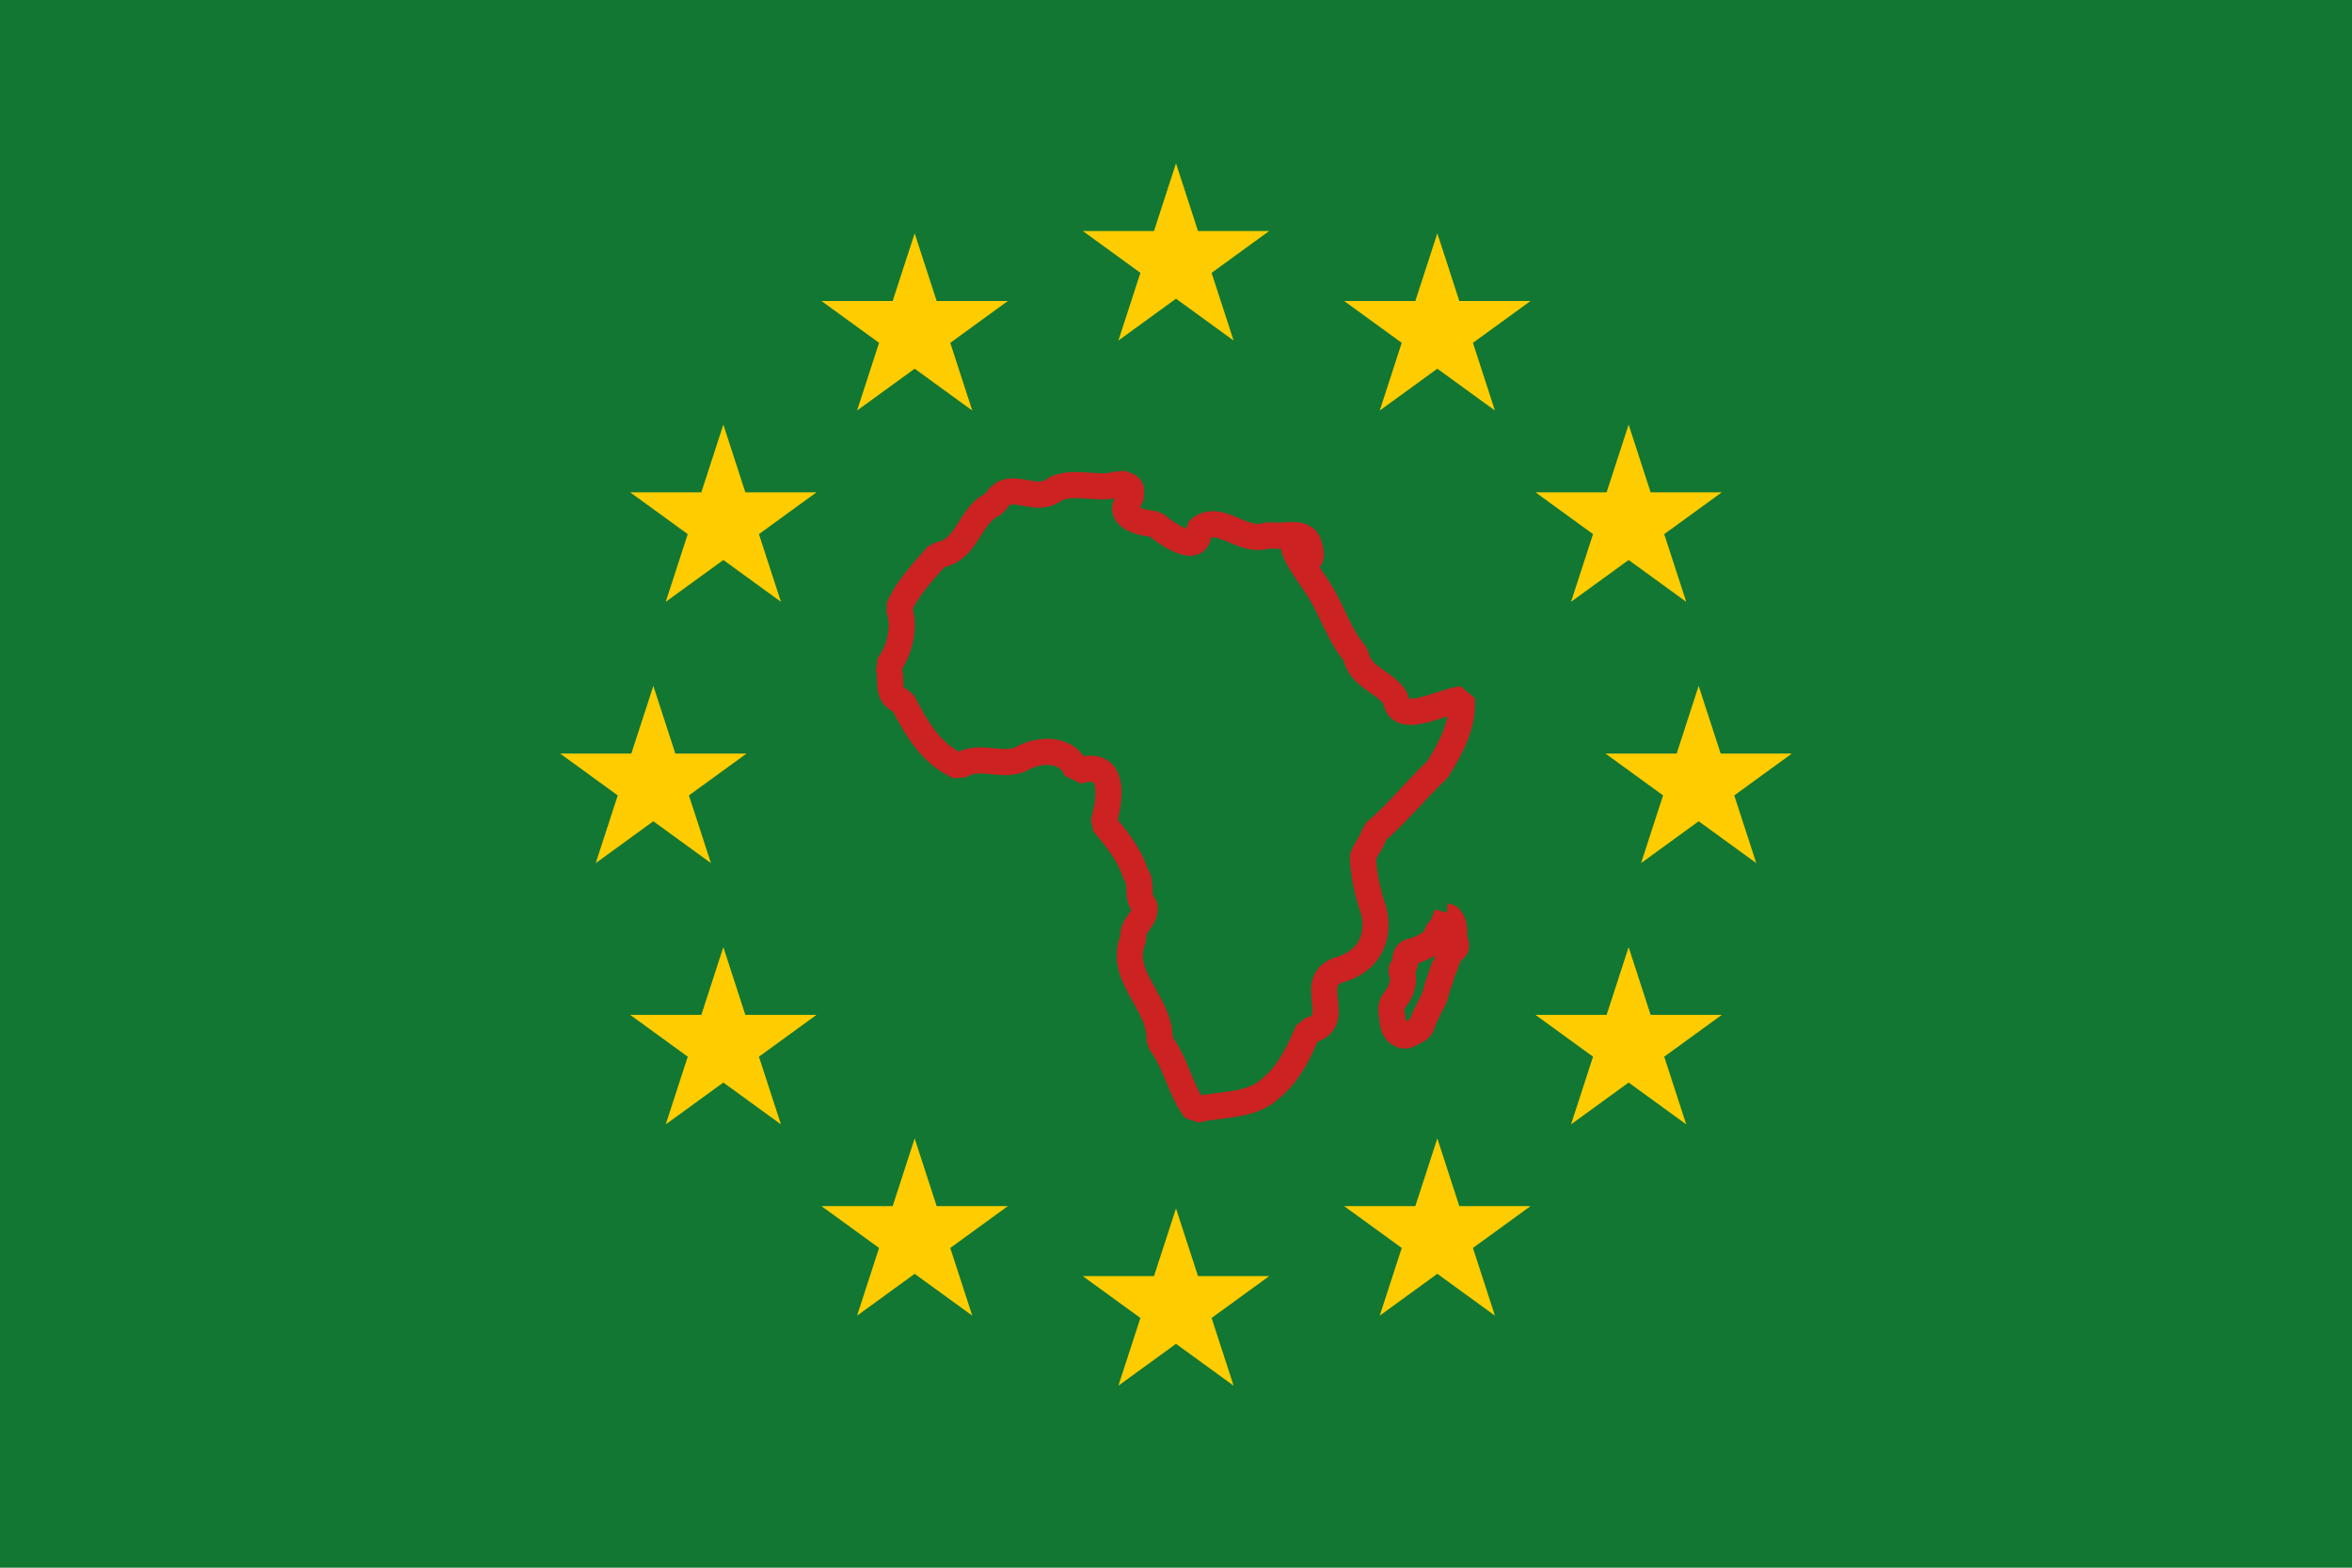 <?xml version="1.0" encoding="UTF-8"?>
<svg width="900" height="600" version="1.1" xmlns="http://www.w3.org/2000/svg" xmlns:xlink="http://www.w3.org/1999/xlink"><defs><style type="text/css">.str3 {stroke:#595959;stroke-width:8;stroke-linejoin:round}
    .str1 {stroke:#000000;stroke-width:14}
    .str2 {stroke:#000000;stroke-width:14}
    .str0 {stroke:#000000;stroke-width:14;stroke-linejoin:round}
    .str7 {stroke:#990099;stroke-width:14}
    .str5 {stroke:#99FF99;stroke-width:14}
    .str6 {stroke:#000000;stroke-width:21;stroke-linejoin:round}
    .str4 {stroke:#3300CC;stroke-width:21;stroke-linejoin:round}
    .str8 {stroke:#FF9999;stroke-width:21;stroke-linejoin:round}
    .fil7 {fill:none}
    .fil8 {fill:#00FF00}
    .fil0 {fill:#336699}
    .fil3 {fill:#990000}
    .fil9 {fill:#9966FF}
    .fil5 {fill:#99FFFF}
    .fil4 {fill:#CC3300}
    .fil10 {fill:#FF6600}
    .fil1 {fill:#FF9933}
    .fil2 {fill:#FFFF99}
    .fil6 {fill:#FFFFFF}</style></defs><rect width="900" height="600" fill="#173"/><path id="s" d="m450 462.5 22.042 67.838-57.707-41.926h71.329l-57.707 41.926z" fill="#fc0"/><g fill="#ffcc00"><use y="-400" width="100%" height="100%" xlink:href="#s"/><use transform="translate(-100 -26.795)" width="100%" height="100%" xlink:href="#s"/><use transform="translate(-173.21 -100)" width="100%" height="100%" xlink:href="#s"/><use transform="translate(-200,-200)" width="100%" height="100%" xlink:href="#s"/><use transform="translate(-173.21 -300)" width="100%" height="100%" xlink:href="#s"/><use transform="translate(-100 -373.21)" width="100%" height="100%" xlink:href="#s"/><use transform="matrix(-1 0 0 1 1e3 -26.795)" width="100%" height="100%" xlink:href="#s"/><use transform="matrix(-1 0 0 1 1073.2 -100)" width="100%" height="100%" xlink:href="#s"/><use transform="matrix(-1,0,0,1,1100,-200)" width="100%" height="100%" xlink:href="#s"/><use transform="matrix(-1 0 0 1 1073.2 -300)" width="100%" height="100%" xlink:href="#s"/><use transform="matrix(-1 0 0 1 1e3 -373.21)" width="100%" height="100%" xlink:href="#s"/></g><g transform="matrix(.487 0 0 .49 570.05 134.06)" fill="none" stroke="#c22" stroke-linejoin="bevel" stroke-width="20.484"><path transform="matrix(2.054 0 0 2.042 -1171.2 -273.8)" d="m428.92 185c-7.832 3.031-16.427-1.323-24.58 1.914-8.283 7.014-18.144-4.768-23.486 5.773-10.273 4.25-9.775 17.989-21.914 19.836-5.266 5.917-11.808 12.919-14.771 20.078 2.54 7.104 0.473 16.249-4.152 22.371 2.082 4.749-1.445 11.2 5.537 13.434 5.174 9.86 10.492 19.918 21.645 24.85 7.48-5.17 15.785 0.495 23.492-2.703 7.301-4.307 18.361-4.497 21.635 4.6 15.371-5.273 12.563 11.301 10.121 19.783 5.02 5.959 9.983 11.972 12.375 19.709 2.763 3.257-0.095 8.352 3.197 11.711 1.355 4.995-4.993 7.554-4.041 12.527-6.534 14.545 10.79 24.854 9.932 39.582 6.445 8.201 7.894 18.825 13.697 26.211 9.287-2.517 21.108-1.004 28.848-8.295 7.223-5.745 11.342-15.206 14.258-22.039 14.839-2.715-1.774-19.316 12.414-23.402 10.504-3.155 15.22-11.658 12.697-22.516-2.2-6.48-3.938-13.525-4.121-20.574 0.859-2.867 3.916-5.918 4.391-9.232 8.586-7.114 15.709-16.281 24.029-24.039 5.029-7.867 10.254-17.792 9.332-26.982-7.006 0.523-24.061 10.455-25.158 0.061-3.275-6.535-14.094-8.36-15.324-17.158-6.185-6.982-8.914-16.484-13.674-24.117-3.006-5.115-10.933-14.84-9.998-18.266 1.512 8.176 8.673 8.618 5.801 0.828-1.239-6.755-9.954-2.962-15.564-4.191-9.872 3.914-19.061-9.295-26.873-1.754 0.913 10.379-12.886 0.836-16.328-2.422-5.997-0.316-15.866-3.208-9.551-9.807 0.471-3.888 0.756-4.604-3.834-5.769-0.009 0.005-0.021-0.005-0.029 0zm124.69 165.68c-1.02 1.555-0.784 3.713-2.58 4.894-1.496 1.81-1.612 4.424-3.975 5.461-2.249 1.587-4.848 2.615-7.516 3.232-2.482 1.189-1.056 4.013-2.272 5.711-1.284 0.841-0.724 2.017-0.336 3.147 0.638 3.661-1.186 7.211-3.432 9.963-1.44 2.114-0.885 4.226-0.508 6.541 0.12 2.328 0.654 5.249 3.17 6.098 1.988 1.394 4.067-0.47 5.793-1.416 2.095-0.457 2.401-2.843 3.15-4.537 0.797-1.951 1.866-3.786 2.728-5.701 1.761-2.616 1.91-5.942 3.225-8.775 0.821-2.233 1.092-4.773 2.764-6.578-0.212-2.223 1.971-4.232 1.52-6.334 0.616-0.27 1.253 0.936 1.826 0.367 0.603-1.746-0.941-3.843-0.521-5.852-0.06-2.062-0.308-4.503-1.973-5.9-0.329-0.178-0.695-0.284-1.064-0.32z" fill="none" image-rendering="optimizeQuality" shape-rendering="geometricPrecision" stroke="#c22" stroke-linejoin="bevel" stroke-width="10"/></g></svg>
